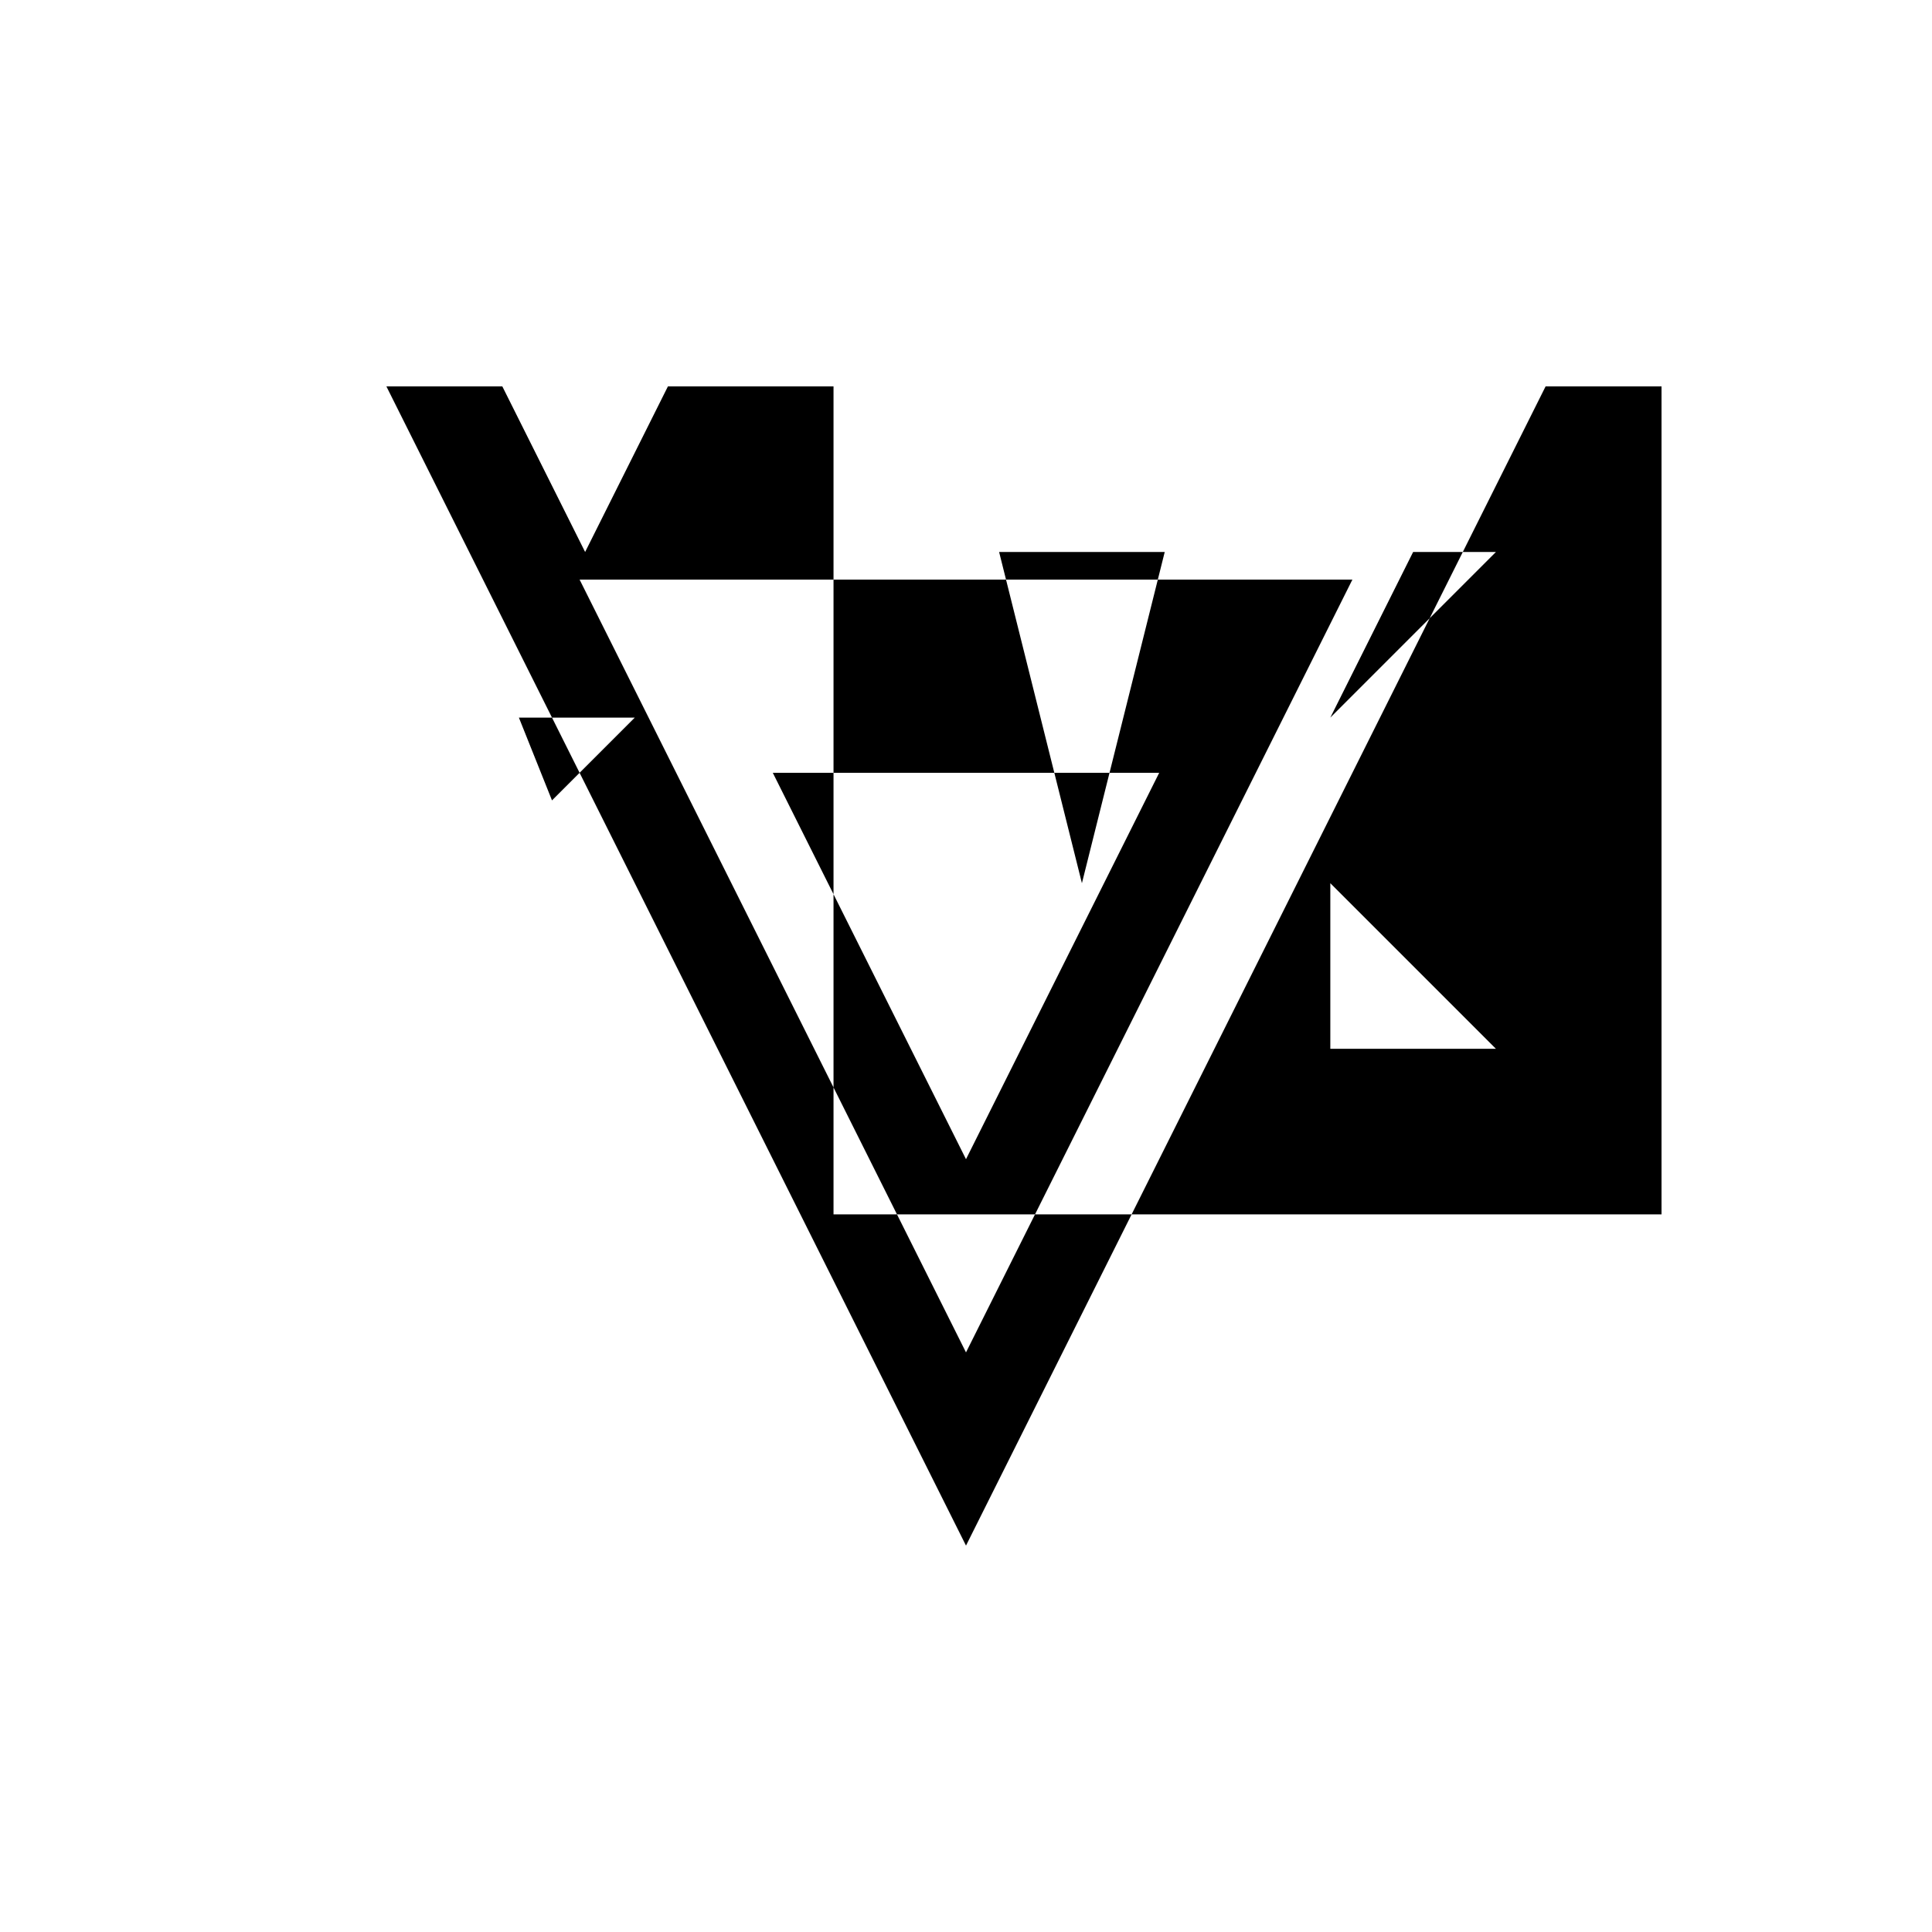 <svg xmlns="http://www.w3.org/2000/svg" viewBox="-100 -100 500 500"><path style="fill:#000000" fill-rule="evenodd" d="M 0 0 L 30 0 L 51.429 42.857 L 72.857 0 L 115.714 0 L 115.714 50 L 50 50 L 115.714 181.429 L 115.714 214.286 L 132.143 214.286 L 150 250 L 167.857 214.286 L 192.857 214.286 L 150 300 L 50 100 L 64.286 85.714 L 42.857 85.714 L 0 0 M 34.286 85.714 L 42.857 85.714 L 50 100 L 42.857 107.143 L 34.286 85.714 M 100 100 L 115.714 100 L 115.714 131.429 L 100 100 M 115.714 50 L 160.357 50 L 172.857 100 L 115.714 100 L 115.714 50 M 115.714 131.429 L 150 200 L 200 100 L 187.143 100 L 199.643 50 L 250 50 L 167.857 214.286 L 132.143 214.286 L 115.714 181.429 L 115.714 131.429 M 158.571 42.857 L 201.429 42.857 L 199.643 50 L 160.357 50 L 158.571 42.857 M 172.857 100 L 187.143 100 L 180 128.571 L 172.857 100 M 192.857 214.286 L 270 60 L 287.143 42.857 L 278.571 42.857 L 300 0 L 330 0 L 330 214.286 L 192.857 214.286 M 244.286 128.571 L 244.286 171.429 L 287.143 171.429 L 244.286 128.571 M 244.286 85.714 L 265.714 42.857 L 278.571 42.857 L 270 60 L 244.286 85.714"/></svg>
